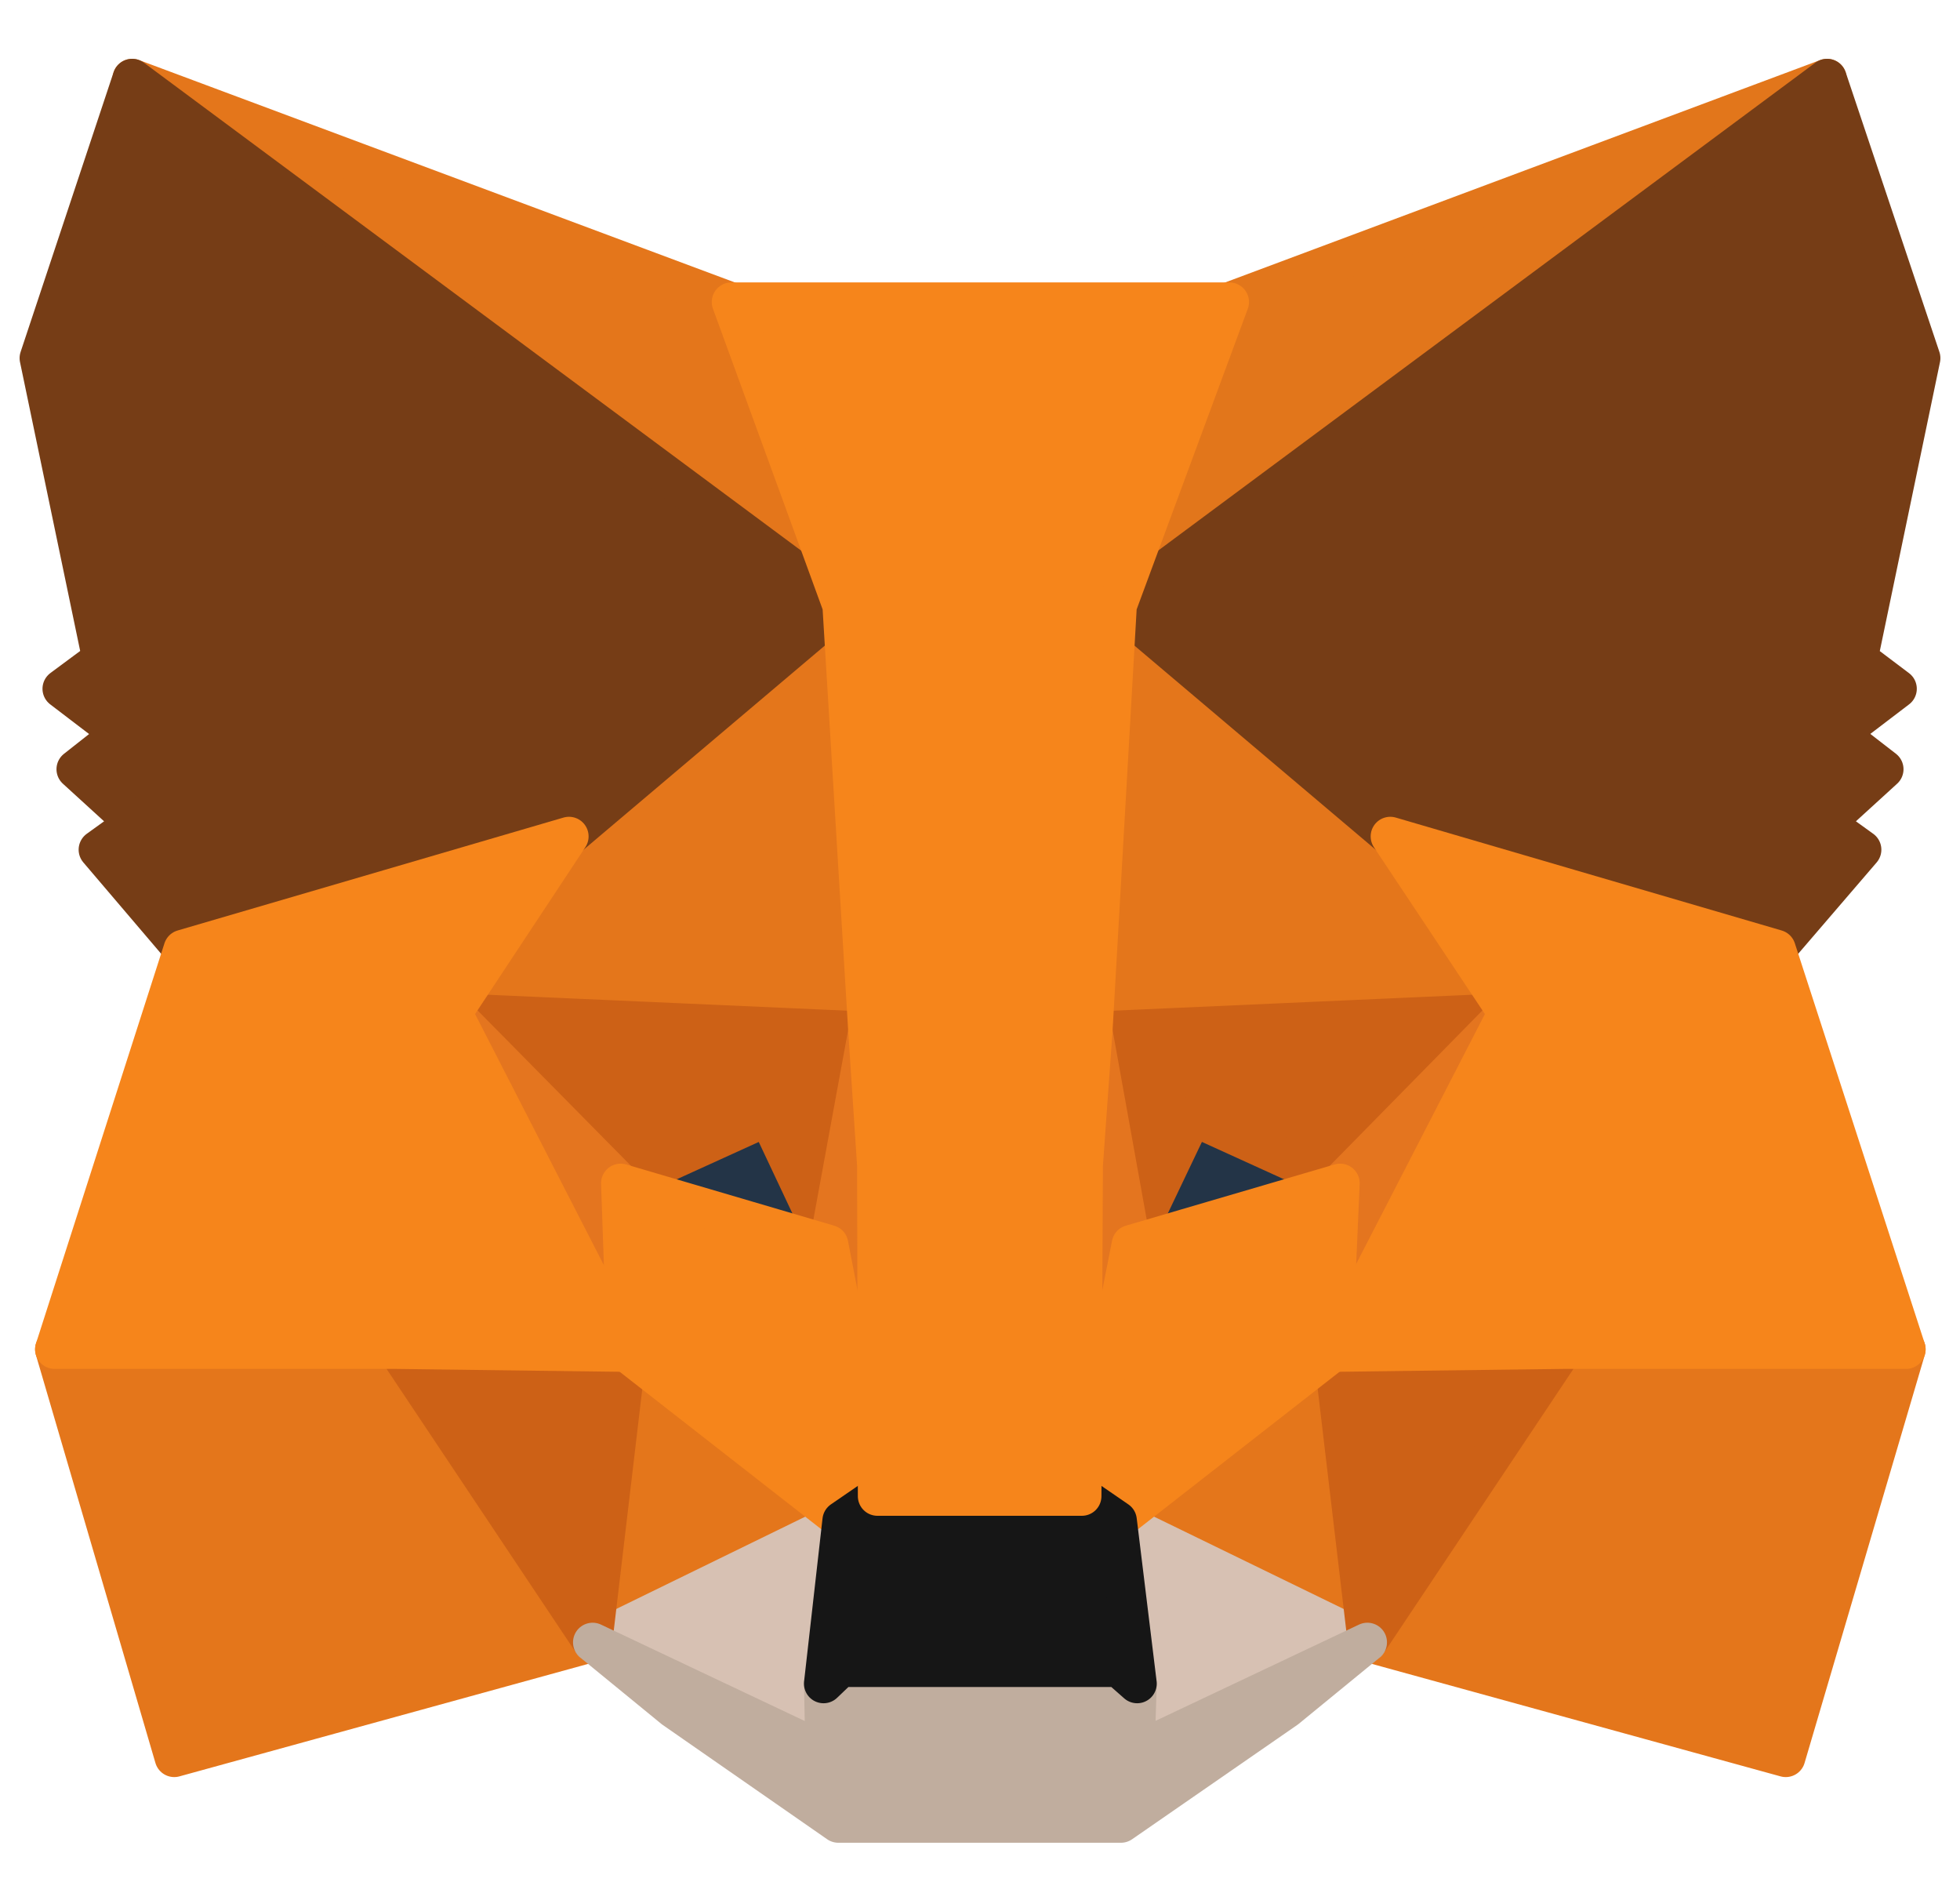 <svg xmlns="http://www.w3.org/2000/svg" fill="none" viewBox="0 0 50 48" id="metamask"><path fill="#E2761B" stroke="#E2761B" stroke-linecap="round" stroke-linejoin="round" d="M46.609 2L27.88 15.911L31.343 7.704L46.609 2Z"></path><path fill="#E4761B" stroke="#E4761B" stroke-linecap="round" stroke-linejoin="round" d="M3.372 2L21.951 16.042 18.657 7.704 3.372 2zM39.871 34.245L34.882 41.887 45.555 44.824 48.623 34.414 39.871 34.245zM1.395 34.414L4.445 44.824 15.118 41.887 10.129 34.245 1.395 34.414z"></path><path fill="#E4761B" stroke="#E4761B" stroke-linecap="round" stroke-linejoin="round" d="M14.515 21.332L11.541 25.831 22.139 26.301 21.762 14.913 14.515 21.332zM35.466 21.332L28.125 14.781 27.88 26.301 38.459 25.831 35.466 21.332zM15.118 41.887L21.48 38.781 15.983 34.489 15.118 41.887zM28.501 38.781L34.882 41.887 33.998 34.489 28.501 38.781z"></path><path fill="#D7C1B3" stroke="#D7C1B3" stroke-linecap="round" stroke-linejoin="round" d="M34.882 41.887L28.501 38.781 29.009 42.941 28.953 44.692 34.882 41.887zM15.118 41.887L21.047 44.692 21.009 42.941 21.48 38.781 15.118 41.887z"></path><path fill="#233447" stroke="#233447" stroke-linecap="round" stroke-linejoin="round" d="M21.141 31.741L15.833 30.179 19.579 28.466 21.141 31.741zM28.84 31.741L30.402 28.466 34.167 30.179 28.84 31.741z"></path><path fill="#CD6116" stroke="#CD6116" stroke-linecap="round" stroke-linejoin="round" d="M15.118 41.887L16.021 34.245 10.129 34.414 15.118 41.887zM33.979 34.245L34.882 41.887 39.871 34.414 33.979 34.245zM38.459 25.831L27.88 26.301 28.859 31.741 30.421 28.466 34.186 30.179 38.459 25.831zM15.833 30.179L19.598 28.466 21.141 31.741 22.139 26.301 11.541 25.831 15.833 30.179z"></path><path fill="#E4751F" stroke="#E4751F" stroke-linecap="round" stroke-linejoin="round" d="M11.541 25.831L15.983 34.489 15.833 30.179 11.541 25.831zM34.186 30.179L33.998 34.489 38.459 25.831 34.186 30.179zM22.139 26.301L21.141 31.741 22.384 38.16 22.666 29.708 22.139 26.301zM27.88 26.301L27.372 29.689 27.598 38.16 28.859 31.741 27.88 26.301z"></path><path fill="#F6851B" stroke="#F6851B" stroke-linecap="round" stroke-linejoin="round" d="M28.859 31.741L27.598 38.16 28.501 38.781 33.998 34.489 34.186 30.179 28.859 31.741zM15.833 30.179L15.983 34.489 21.48 38.781 22.384 38.16 21.141 31.741 15.833 30.179z"></path><path fill="#C0AD9E" stroke="#C0AD9E" stroke-linecap="round" stroke-linejoin="round" d="M28.953 44.692L29.009 42.941L28.539 42.527H21.442L21.009 42.941L21.047 44.692L15.118 41.887L17.188 43.581L21.386 46.499H28.595L32.812 43.581L34.882 41.887L28.953 44.692Z"></path><path fill="#161616" stroke="#161616" stroke-linecap="round" stroke-linejoin="round" d="M28.501 38.781L27.598 38.16H22.384L21.48 38.781L21.009 42.941L21.442 42.527H28.539L29.009 42.941L28.501 38.781Z"></path><path fill="#763D16" stroke="#763D16" stroke-linecap="round" stroke-linejoin="round" d="M47.4 16.814L49 9.134 46.609 2 28.501 15.44 35.466 21.332 45.311 24.212 47.494 21.671 46.553 20.993 48.059 19.619 46.892 18.715 48.398 17.567 47.4 16.814zM1 9.134L2.6 16.814 1.584 17.567 3.089 18.715 1.941 19.619 3.447 20.993 2.506 21.671 4.671 24.212 14.515 21.332 21.48 15.44 3.372 2 1 9.134z"></path><path fill="#F6851B" stroke="#F6851B" stroke-linecap="round" stroke-linejoin="round" d="M45.311 24.212L35.466 21.332 38.459 25.831 33.998 34.489 39.871 34.414H48.623L45.311 24.212zM14.515 21.332L4.671 24.212 1.395 34.414H10.129L15.983 34.489 11.541 25.831 14.515 21.332zM27.88 26.301L28.501 15.44 31.362 7.703H18.657L21.48 15.44 22.139 26.301 22.365 29.727 22.384 38.16H27.598L27.635 29.727 27.88 26.301z"></path></svg>